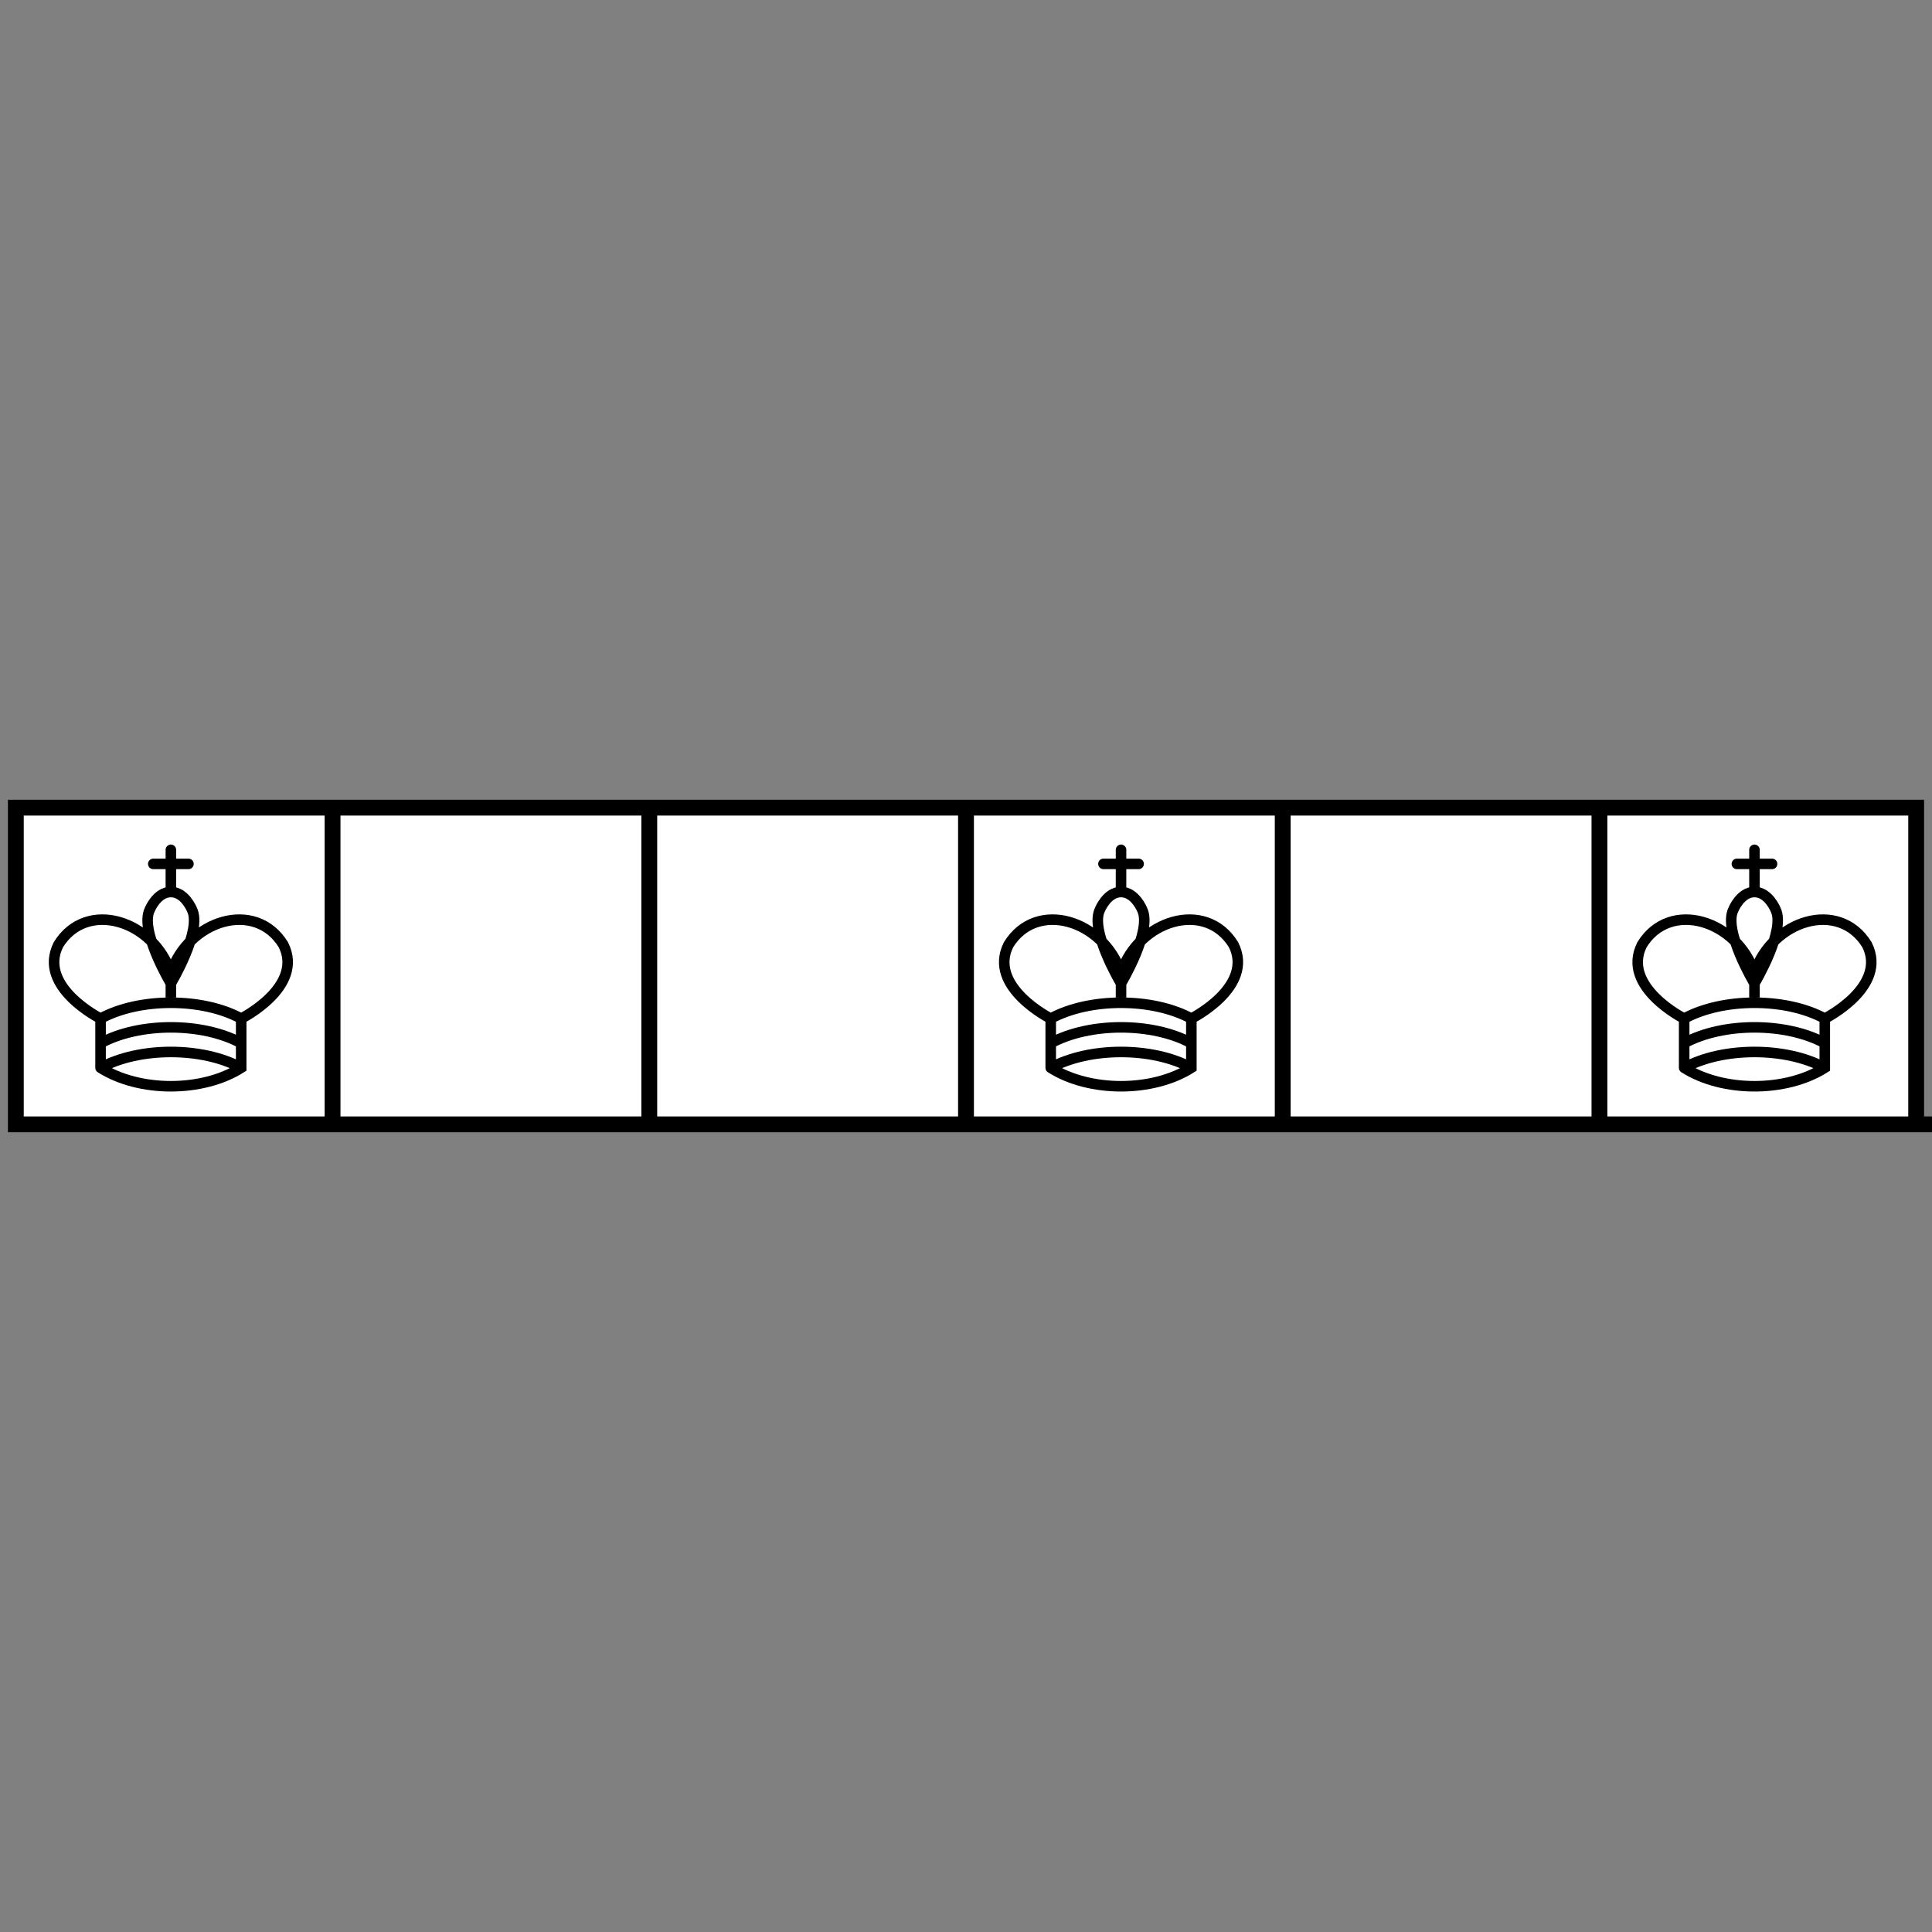 <?xml version="1.0" encoding="utf-8"?>
<svg version="1.1" xmlns="http://www.w3.org/2000/svg" viewBox="-0.5 -25.5 61 61">
<rect x="-0.5" y="-25.5" width="61" height="61" fill="#808080" stroke="none"/>
<defs><path id="k" fill="#fff" stroke="#000" stroke-linecap="round" stroke-width="1.5" transform="translate(-0.1,0) scale(0.222)" d="M22.5 11.63V6M20 8h5M22.5 25s4.5-7.5 3-10.5c0 0-1-2.5-3-2.5s-3 2.5-3 2.5c-1.5 3 3 10.5 3 10.5M12.5 37c5.5 3.5 14.5 3.5 20 0v-7s9-4.5 6-10.5c-4-6.5-13.5-3.5-16 4V27v-3.5c-2.5-7.5-12-10.5-16-4-3 6 6 10.5 6 10.5v7M12.5 30c5.5-3 14.5-3 20 0m-20 3.5c5.5-3 14.5-3 20 0m-20 3.5c5.5-3 14.5-3 20 0" /></defs>
<path d="M0,0h60v10h-60zM0,10h90M0,0v10M10,0v10M20,0v10M30,0v10M40,0v10M50,0v10" fill="white" stroke="#000" stroke-linecap="round" stroke-width="0.5"/>
<use href="#k" x="0" y="0"/>
<use href="#k" x="30" y="0"/>
<use href="#k" x="50" y="0"/>
</svg>